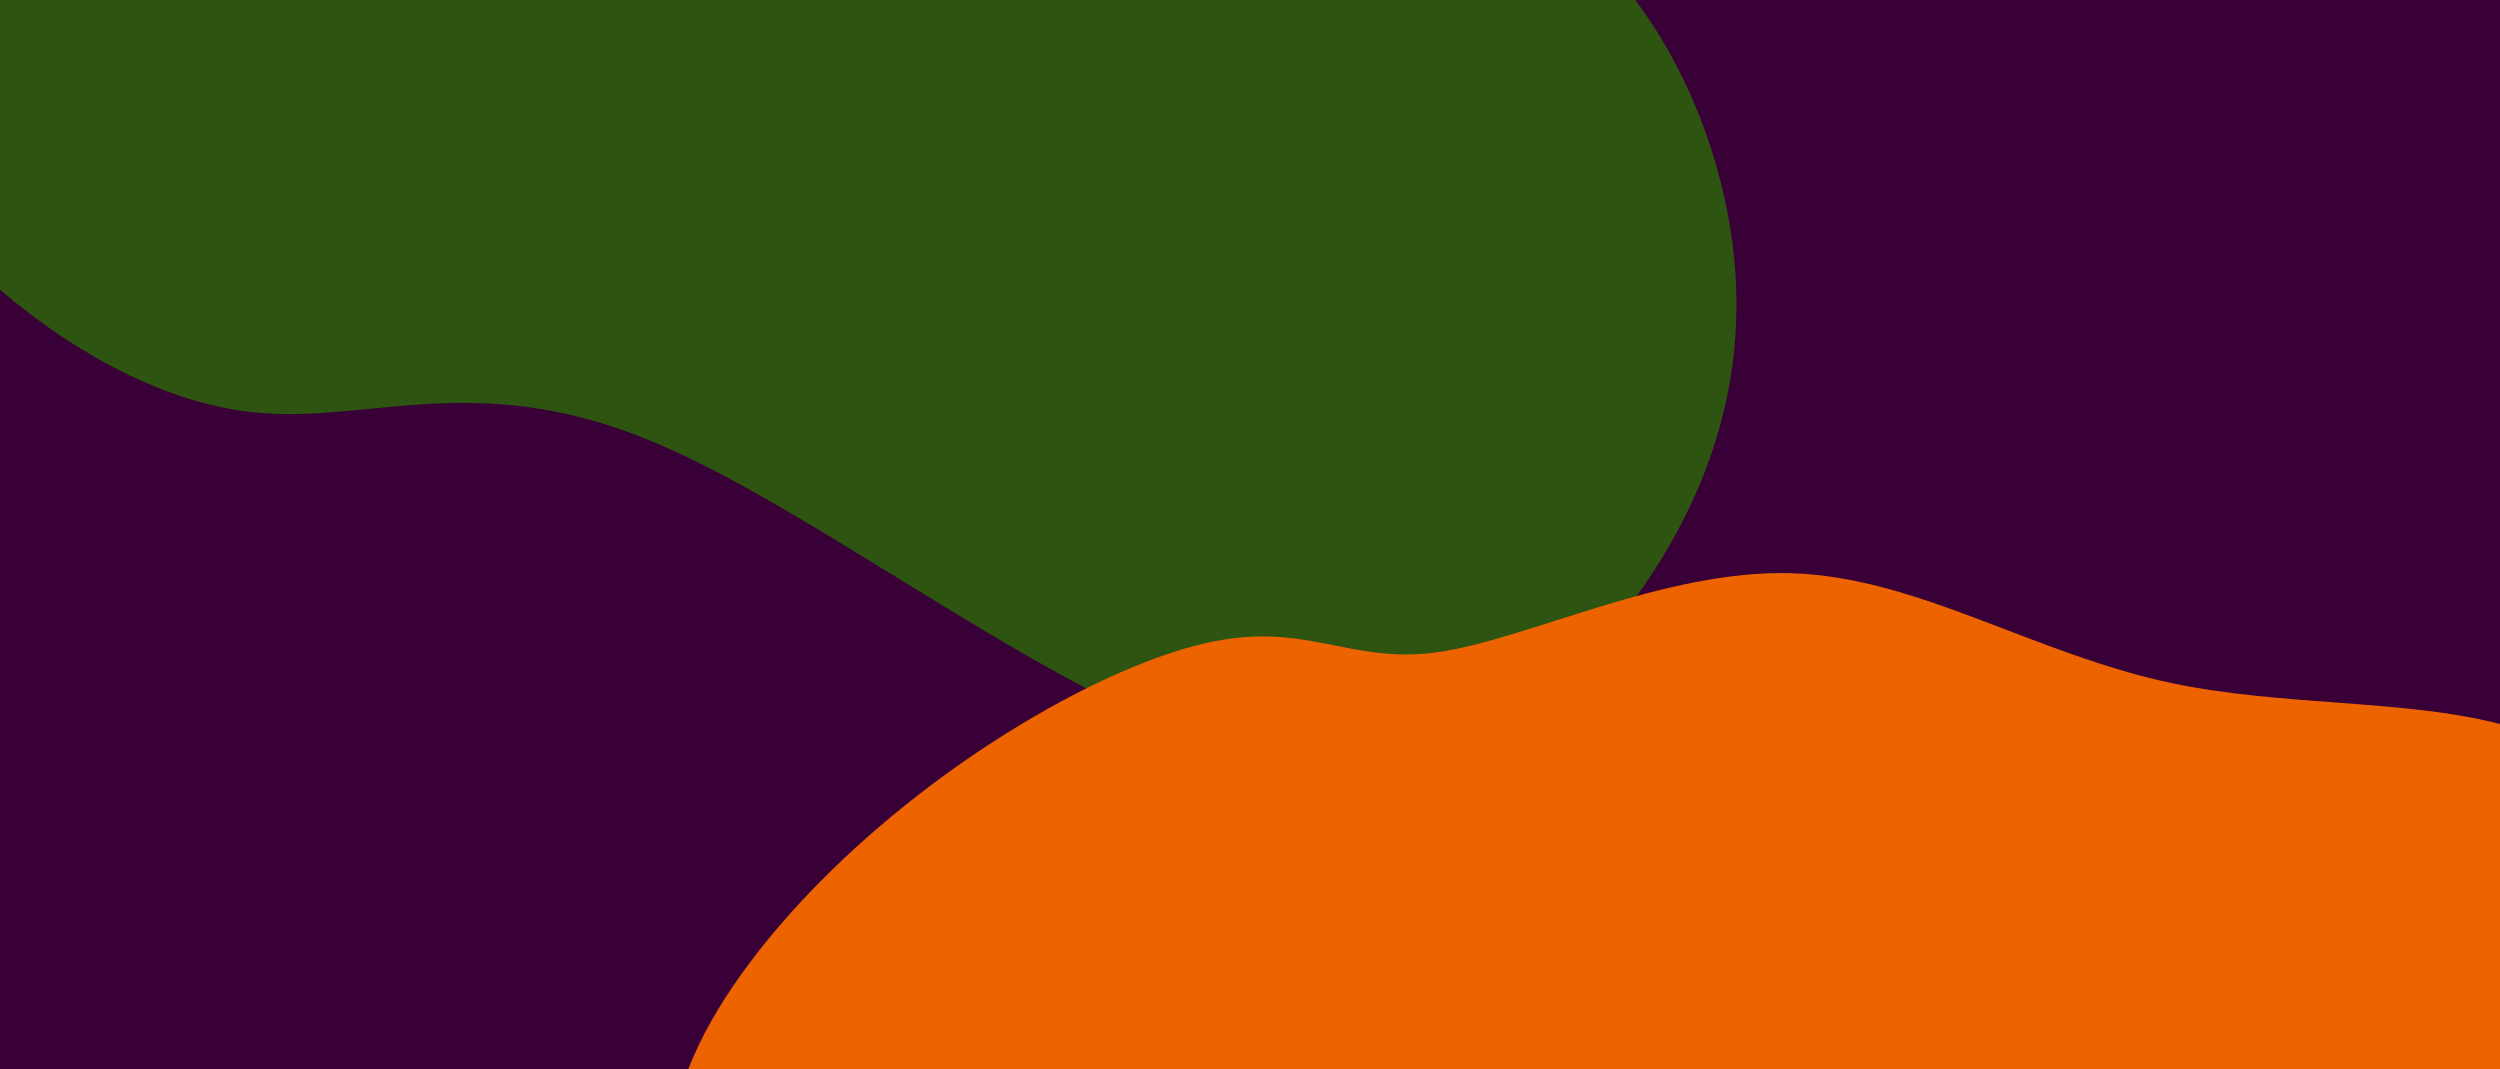 <?xml version="1.0" encoding="utf-8"?>
<!-- Generator: Adobe Illustrator 20.1.0, SVG Export Plug-In . SVG Version: 6.00 Build 0)  -->
<svg version="1.1" xmlns="http://www.w3.org/2000/svg" xmlns:xlink="http://www.w3.org/1999/xlink" x="0px" y="0px"
	 viewBox="0 0 1893.7 810" style="enable-background:new 0 0 1893.7 810;" xml:space="preserve">
<style type="text/css">
	.st0{fill:#390037;}
	.st1{fill:#2E5411;}
	.st2{fill:#EC6300;}
</style>
<g id="Layer_02">
	<rect class="st0" width="1893.7" height="810"/>
</g>
<g id="Layer_01">
	<path class="st1" d="M0,219.4c56.5,48.5,125.2,85.6,190.8,92.8c86.9,9.6,168.2-33.3,301.4,21.4s318.3,207.1,461.1,240.5
		c142.8,33.3,243.3-52.5,302-145.6c58.7-93.1,75.6-193.6,45.2-301.4c-12.1-42.7-31.6-86.6-61.8-127.1C825.8,0,412.9,0,0,0
		C0,73.1,0,146.2,0,219.4z"/>
</g>
<g id="Layer_03">
	<path class="st2" d="M521.3,810c0,20.5,0,41.1,0,61.6c485.4,0,970.8,0,1456.2,0c0-107.7,0-215.5,0-323.2c-28,0-55.9,0-83.9,0
		c-71.8-18.7-164.9-13.5-247.3-30.7c-105.5-22-193.6-80.7-289.6-83.5c-96-2.8-199.8,50.2-267.5,59.8c-67.7,9.6-99.3-24.3-176.1-6.8
		c-76.8,17.5-198.7,86.4-291.8,180.6C577.1,712.5,539.4,762.9,521.3,810z"/>
</g>
</svg>
